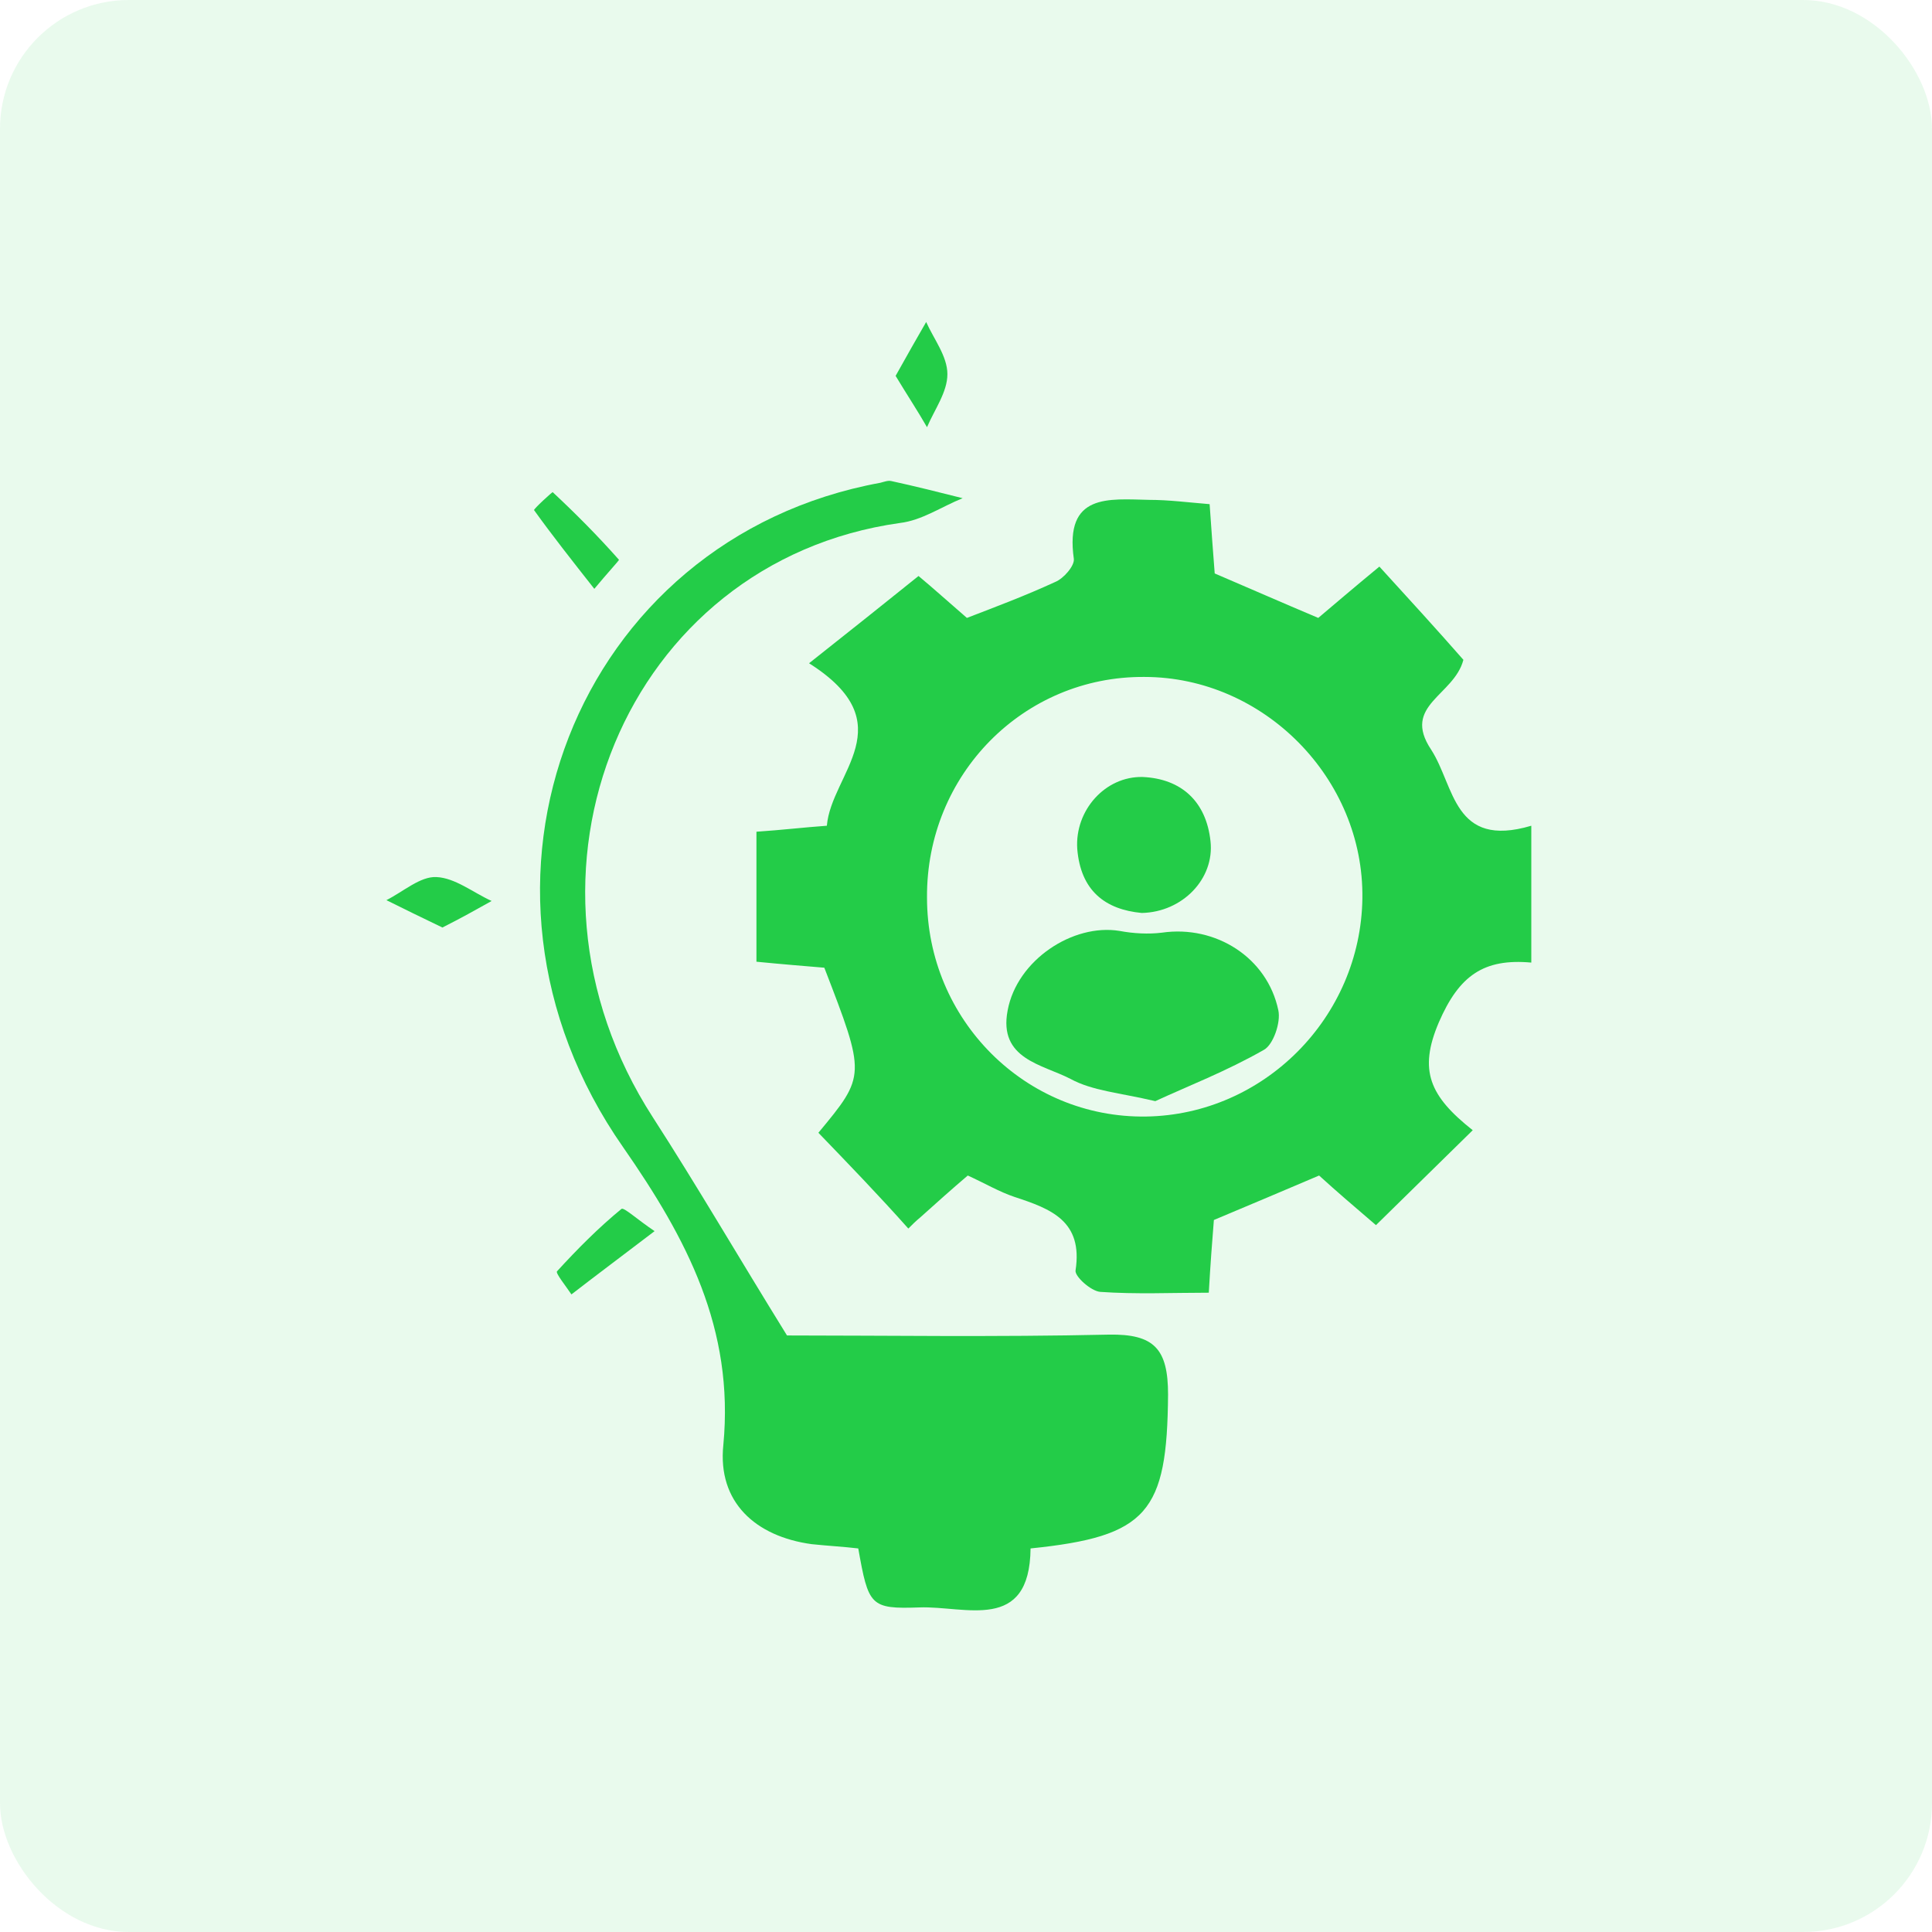 <svg width="60" height="60" viewBox="0 0 60 60" fill="none" xmlns="http://www.w3.org/2000/svg">
<rect opacity="0.1" width="60" height="60" rx="4" fill="#23CC48"/>
<g clip-path="url(#clip0_53_8)">
<path d="M25.416 35.179C26.892 33.4 26.892 33.4 25.6 30.053C24.968 30 24.309 29.947 23.492 29.867C23.492 28.513 23.492 27.185 23.492 25.83C24.282 25.777 24.941 25.697 25.679 25.644C25.811 24.024 28.104 22.483 25.126 20.598C26.338 19.641 27.366 18.818 28.526 17.888C28.974 18.26 29.475 18.712 30.028 19.19C30.924 18.845 31.847 18.499 32.769 18.074C33.033 17.968 33.375 17.57 33.349 17.357C33.059 15.312 34.43 15.498 35.695 15.524C36.301 15.524 36.907 15.604 37.566 15.657C37.619 16.454 37.672 17.118 37.724 17.809C38.779 18.26 39.806 18.712 40.94 19.19C41.414 18.791 41.968 18.313 42.838 17.596C43.76 18.606 44.656 19.588 45.447 20.491C45.157 21.607 43.523 21.899 44.445 23.28C45.183 24.422 45.131 26.361 47.556 25.644C47.556 27.131 47.556 28.459 47.556 29.894C46.08 29.761 45.315 30.292 44.683 31.753C44.05 33.24 44.393 34.037 45.737 35.1C44.683 36.135 43.734 37.065 42.732 38.048C42.02 37.437 41.52 37.012 40.966 36.507C39.912 36.959 38.831 37.41 37.698 37.888C37.645 38.552 37.593 39.216 37.54 40.146C36.407 40.146 35.273 40.199 34.166 40.12C33.876 40.093 33.375 39.641 33.402 39.456C33.639 37.915 32.637 37.543 31.504 37.171C31.03 37.012 30.582 36.746 30.055 36.507C29.554 36.932 29.053 37.384 28.578 37.809C28.447 37.915 28.315 38.048 28.209 38.154C27.287 37.118 26.338 36.135 25.416 35.179ZM28.789 27.875C28.789 31.673 31.847 34.728 35.589 34.675C39.253 34.621 42.258 31.594 42.31 27.902C42.363 24.183 39.253 21.023 35.537 21.023C31.794 20.996 28.763 24.05 28.789 27.875Z" fill="#23CC48"/>
<path d="M24.441 41.474C27.419 41.474 30.924 41.527 34.43 41.448C35.853 41.421 36.275 41.899 36.275 43.307C36.248 46.972 35.642 47.716 32.005 48.088C31.979 50.717 29.976 49.867 28.552 49.92C27.023 49.974 26.971 49.867 26.654 48.088C26.206 48.035 25.706 48.008 25.205 47.955C23.465 47.716 22.279 46.654 22.464 44.874C22.806 41.262 21.33 38.473 19.354 35.631C13.634 27.45 17.904 16.72 27.34 14.993C27.445 14.967 27.577 14.914 27.682 14.94C28.42 15.1 29.158 15.286 29.896 15.472C29.238 15.737 28.631 16.162 27.946 16.242C19.433 17.437 15.4 27.158 20.276 34.701C21.647 36.826 22.912 39.004 24.441 41.474Z" fill="#23CC48"/>
<path d="M18.457 18.287C17.746 17.384 17.14 16.614 16.586 15.843C16.56 15.817 17.166 15.259 17.166 15.286C17.878 15.95 18.563 16.64 19.222 17.384C19.248 17.384 18.853 17.809 18.457 18.287Z" fill="#23CC48"/>
<path d="M27.814 11.673C28.183 11.009 28.473 10.505 28.763 10C29 10.531 29.422 11.062 29.422 11.62C29.422 12.178 29.027 12.709 28.789 13.267C28.5 12.762 28.183 12.284 27.814 11.673Z" fill="#23CC48"/>
<path d="M13.74 28.805C13.081 28.486 12.527 28.22 12 27.955C12.527 27.689 13.054 27.211 13.555 27.238C14.135 27.264 14.688 27.716 15.268 27.981C14.794 28.247 14.319 28.512 13.74 28.805Z" fill="#23CC48"/>
<path d="M20.329 38.234C19.354 38.977 18.537 39.588 17.746 40.199C17.588 39.96 17.245 39.535 17.298 39.482C17.93 38.791 18.589 38.127 19.301 37.543C19.38 37.49 19.775 37.862 20.329 38.234Z" fill="#23CC48"/>
<path d="M35.879 34.197C34.746 33.931 33.929 33.878 33.244 33.506C32.374 33.054 31.003 32.895 31.293 31.381C31.583 29.814 33.323 28.672 34.772 28.911C35.194 28.991 35.669 29.017 36.09 28.964C37.751 28.725 39.359 29.734 39.701 31.381C39.78 31.753 39.543 32.444 39.253 32.603C38.093 33.267 36.855 33.745 35.879 34.197Z" fill="#23CC48"/>
<path d="M35.458 28.353C34.324 28.247 33.56 27.663 33.455 26.361C33.376 25.166 34.324 24.104 35.484 24.13C36.697 24.183 37.461 24.9 37.593 26.122C37.724 27.291 36.723 28.327 35.458 28.353Z" fill="#23CC48"/>
</g>
<defs>
<clipPath id="clip0_53_8">
<rect width="35.556" height="40" fill="white" transform="translate(12 10)"/>
</clipPath>
</defs>
</svg>
